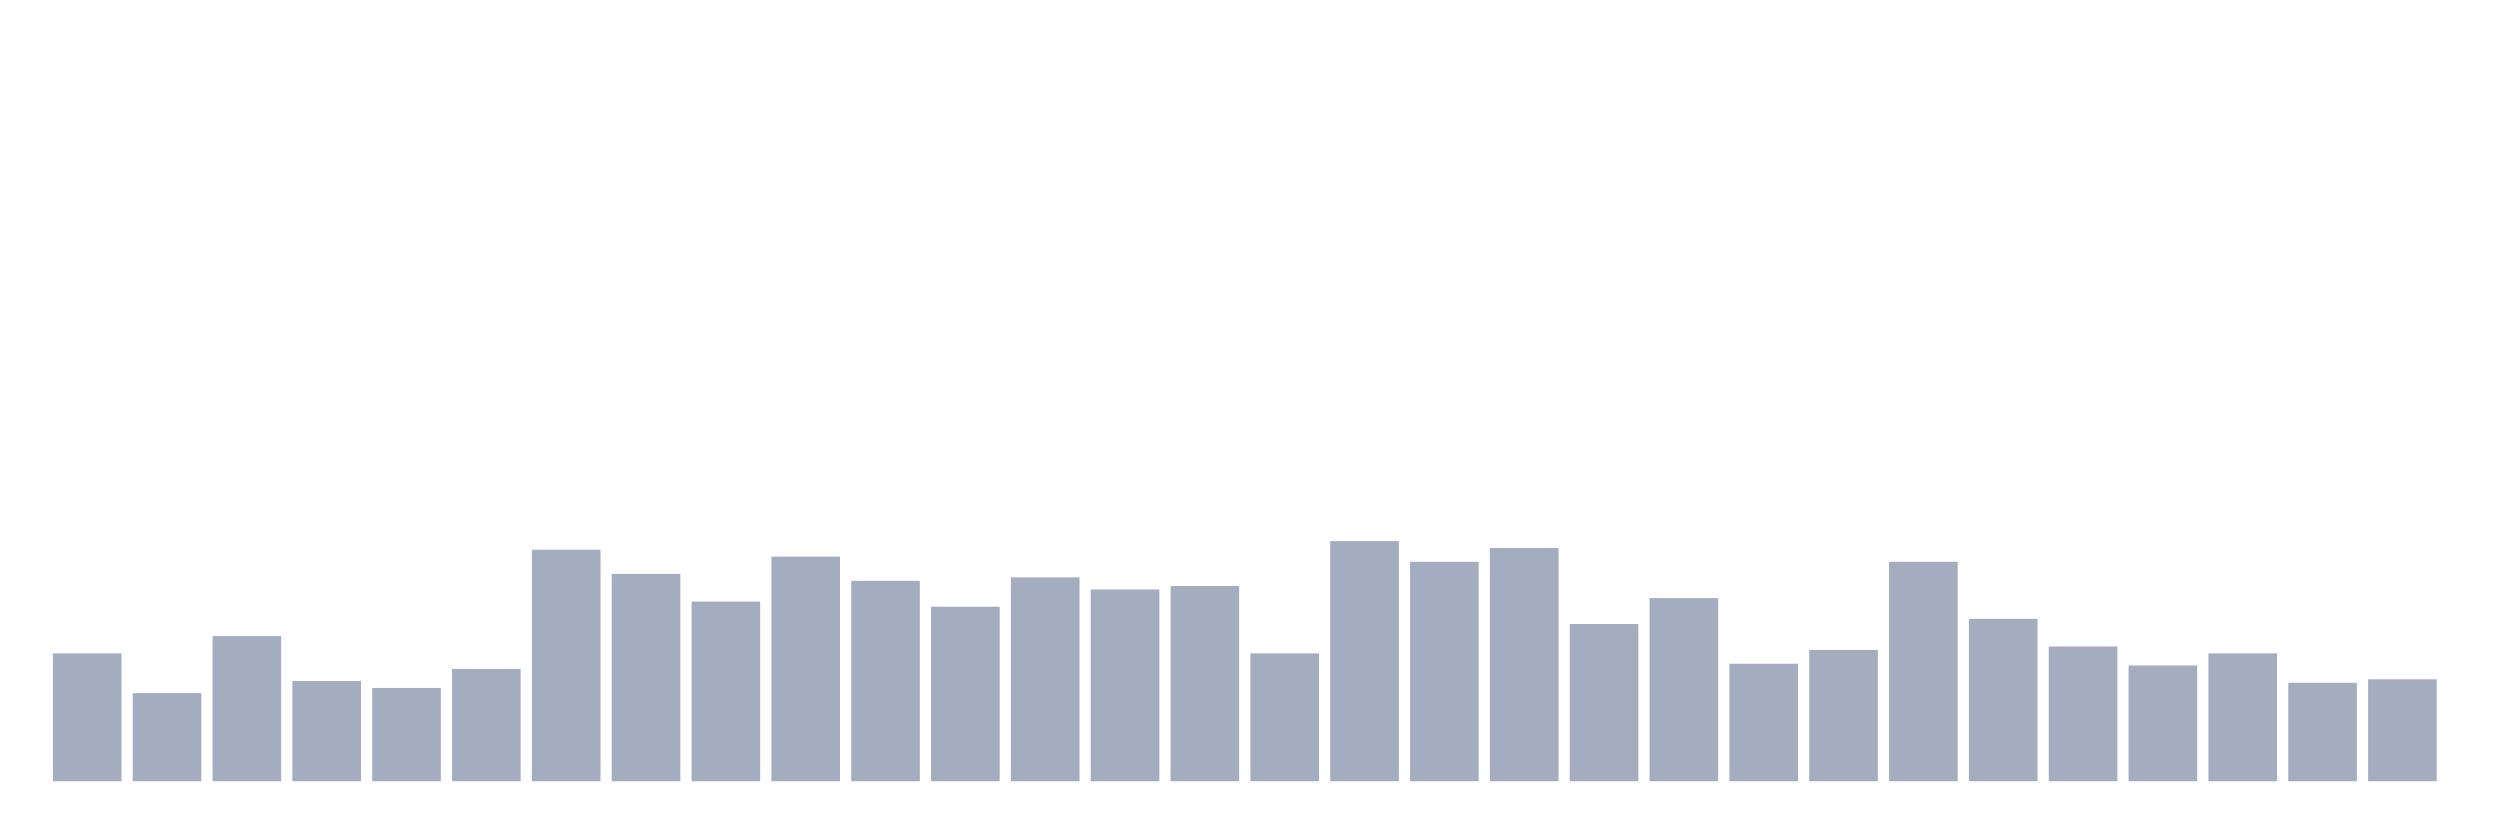 <svg xmlns="http://www.w3.org/2000/svg" viewBox="0 0 480 160"><g transform="translate(10,10)"><rect class="bar" x="0.153" width="13.175" y="115.45" height="24.55" fill="rgb(164,173,192)"></rect><rect class="bar" x="15.482" width="13.175" y="123.081" height="16.919" fill="rgb(164,173,192)"></rect><rect class="bar" x="30.81" width="13.175" y="112.133" height="27.867" fill="rgb(164,173,192)"></rect><rect class="bar" x="46.138" width="13.175" y="120.758" height="19.242" fill="rgb(164,173,192)"></rect><rect class="bar" x="61.466" width="13.175" y="122.085" height="17.915" fill="rgb(164,173,192)"></rect><rect class="bar" x="76.794" width="13.175" y="118.436" height="21.564" fill="rgb(164,173,192)"></rect><rect class="bar" x="92.123" width="13.175" y="95.545" height="44.455" fill="rgb(164,173,192)"></rect><rect class="bar" x="107.451" width="13.175" y="100.19" height="39.81" fill="rgb(164,173,192)"></rect><rect class="bar" x="122.779" width="13.175" y="105.498" height="34.502" fill="rgb(164,173,192)"></rect><rect class="bar" x="138.107" width="13.175" y="96.872" height="43.128" fill="rgb(164,173,192)"></rect><rect class="bar" x="153.436" width="13.175" y="101.517" height="38.483" fill="rgb(164,173,192)"></rect><rect class="bar" x="168.764" width="13.175" y="106.493" height="33.507" fill="rgb(164,173,192)"></rect><rect class="bar" x="184.092" width="13.175" y="100.853" height="39.147" fill="rgb(164,173,192)"></rect><rect class="bar" x="199.42" width="13.175" y="103.175" height="36.825" fill="rgb(164,173,192)"></rect><rect class="bar" x="214.748" width="13.175" y="102.512" height="37.488" fill="rgb(164,173,192)"></rect><rect class="bar" x="230.077" width="13.175" y="115.45" height="24.55" fill="rgb(164,173,192)"></rect><rect class="bar" x="245.405" width="13.175" y="93.886" height="46.114" fill="rgb(164,173,192)"></rect><rect class="bar" x="260.733" width="13.175" y="97.867" height="42.133" fill="rgb(164,173,192)"></rect><rect class="bar" x="276.061" width="13.175" y="95.213" height="44.787" fill="rgb(164,173,192)"></rect><rect class="bar" x="291.39" width="13.175" y="109.81" height="30.19" fill="rgb(164,173,192)"></rect><rect class="bar" x="306.718" width="13.175" y="104.834" height="35.166" fill="rgb(164,173,192)"></rect><rect class="bar" x="322.046" width="13.175" y="117.441" height="22.559" fill="rgb(164,173,192)"></rect><rect class="bar" x="337.374" width="13.175" y="114.787" height="25.213" fill="rgb(164,173,192)"></rect><rect class="bar" x="352.702" width="13.175" y="97.867" height="42.133" fill="rgb(164,173,192)"></rect><rect class="bar" x="368.031" width="13.175" y="108.815" height="31.185" fill="rgb(164,173,192)"></rect><rect class="bar" x="383.359" width="13.175" y="114.123" height="25.877" fill="rgb(164,173,192)"></rect><rect class="bar" x="398.687" width="13.175" y="117.773" height="22.227" fill="rgb(164,173,192)"></rect><rect class="bar" x="414.015" width="13.175" y="115.45" height="24.55" fill="rgb(164,173,192)"></rect><rect class="bar" x="429.344" width="13.175" y="121.09" height="18.91" fill="rgb(164,173,192)"></rect><rect class="bar" x="444.672" width="13.175" y="120.427" height="19.573" fill="rgb(164,173,192)"></rect></g></svg>